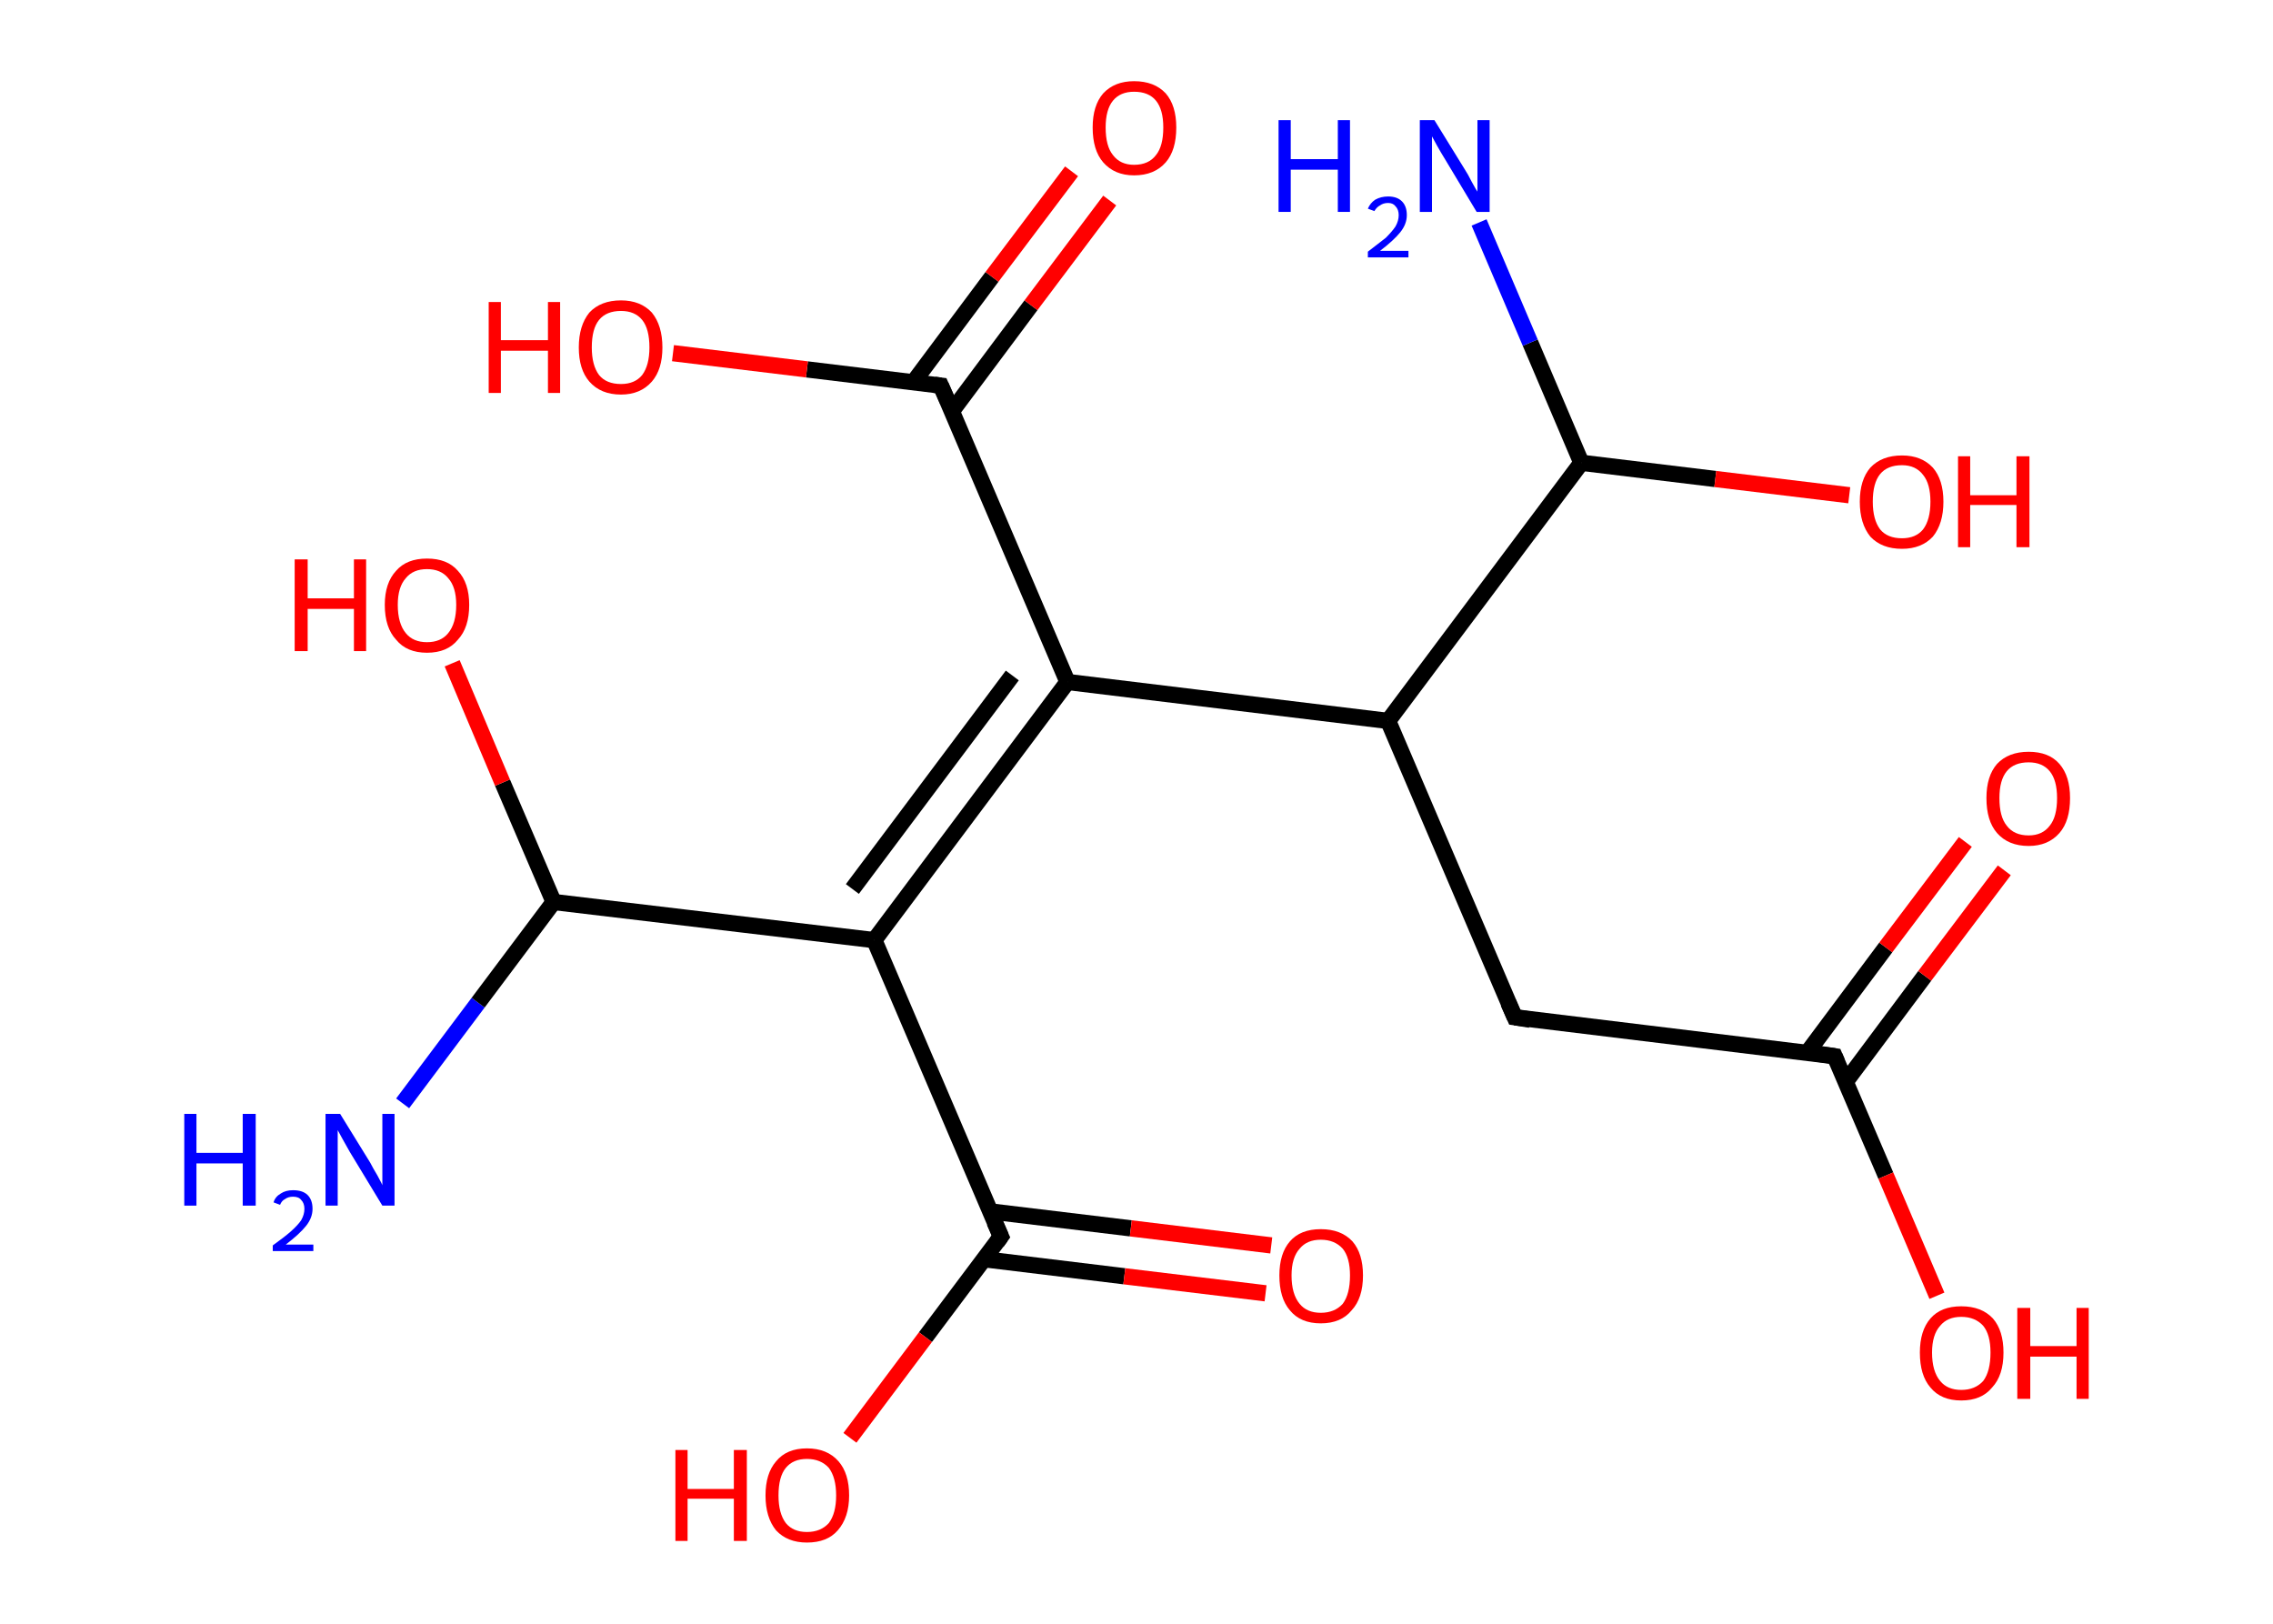 <?xml version='1.0' encoding='ASCII' standalone='yes'?>
<svg xmlns="http://www.w3.org/2000/svg" xmlns:rdkit="http://www.rdkit.org/xml" xmlns:xlink="http://www.w3.org/1999/xlink" version="1.1" baseProfile="full" xml:space="preserve" width="280px" height="200px" viewBox="0 0 280 200">
<!-- END OF HEADER -->
<rect style="opacity:1.0;fill:#FFFFFF;stroke:none" width="280.0" height="200.0" x="0.0" y="0.0"> </rect>
<path class="bond-0 atom-0 atom-1" d="M 49.6,135.9 L 58.9,123.5" style="fill:none;fill-rule:evenodd;stroke:#0000FF;stroke-width:2.0px;stroke-linecap:butt;stroke-linejoin:miter;stroke-opacity:1"/>
<path class="bond-0 atom-0 atom-1" d="M 58.9,123.5 L 68.2,111.1" style="fill:none;fill-rule:evenodd;stroke:#000000;stroke-width:2.0px;stroke-linecap:butt;stroke-linejoin:miter;stroke-opacity:1"/>
<path class="bond-1 atom-1 atom-2" d="M 68.2,111.1 L 61.9,96.4" style="fill:none;fill-rule:evenodd;stroke:#000000;stroke-width:2.0px;stroke-linecap:butt;stroke-linejoin:miter;stroke-opacity:1"/>
<path class="bond-1 atom-1 atom-2" d="M 61.9,96.4 L 55.7,81.7" style="fill:none;fill-rule:evenodd;stroke:#FF0000;stroke-width:2.0px;stroke-linecap:butt;stroke-linejoin:miter;stroke-opacity:1"/>
<path class="bond-2 atom-1 atom-3" d="M 68.2,111.1 L 107.7,115.8" style="fill:none;fill-rule:evenodd;stroke:#000000;stroke-width:2.0px;stroke-linecap:butt;stroke-linejoin:miter;stroke-opacity:1"/>
<path class="bond-3 atom-3 atom-4" d="M 107.7,115.8 L 123.3,152.3" style="fill:none;fill-rule:evenodd;stroke:#000000;stroke-width:2.0px;stroke-linecap:butt;stroke-linejoin:miter;stroke-opacity:1"/>
<path class="bond-4 atom-4 atom-5" d="M 121.2,155.1 L 138.5,157.2" style="fill:none;fill-rule:evenodd;stroke:#000000;stroke-width:2.0px;stroke-linecap:butt;stroke-linejoin:miter;stroke-opacity:1"/>
<path class="bond-4 atom-4 atom-5" d="M 138.5,157.2 L 155.9,159.3" style="fill:none;fill-rule:evenodd;stroke:#FF0000;stroke-width:2.0px;stroke-linecap:butt;stroke-linejoin:miter;stroke-opacity:1"/>
<path class="bond-4 atom-4 atom-5" d="M 121.9,149.2 L 139.3,151.3" style="fill:none;fill-rule:evenodd;stroke:#000000;stroke-width:2.0px;stroke-linecap:butt;stroke-linejoin:miter;stroke-opacity:1"/>
<path class="bond-4 atom-4 atom-5" d="M 139.3,151.3 L 156.6,153.4" style="fill:none;fill-rule:evenodd;stroke:#FF0000;stroke-width:2.0px;stroke-linecap:butt;stroke-linejoin:miter;stroke-opacity:1"/>
<path class="bond-5 atom-4 atom-6" d="M 123.3,152.3 L 114.0,164.7" style="fill:none;fill-rule:evenodd;stroke:#000000;stroke-width:2.0px;stroke-linecap:butt;stroke-linejoin:miter;stroke-opacity:1"/>
<path class="bond-5 atom-4 atom-6" d="M 114.0,164.7 L 104.7,177.1" style="fill:none;fill-rule:evenodd;stroke:#FF0000;stroke-width:2.0px;stroke-linecap:butt;stroke-linejoin:miter;stroke-opacity:1"/>
<path class="bond-6 atom-3 atom-7" d="M 107.7,115.8 L 131.5,84.0" style="fill:none;fill-rule:evenodd;stroke:#000000;stroke-width:2.0px;stroke-linecap:butt;stroke-linejoin:miter;stroke-opacity:1"/>
<path class="bond-6 atom-3 atom-7" d="M 105.0,109.5 L 124.7,83.2" style="fill:none;fill-rule:evenodd;stroke:#000000;stroke-width:2.0px;stroke-linecap:butt;stroke-linejoin:miter;stroke-opacity:1"/>
<path class="bond-7 atom-7 atom-8" d="M 131.5,84.0 L 115.9,47.5" style="fill:none;fill-rule:evenodd;stroke:#000000;stroke-width:2.0px;stroke-linecap:butt;stroke-linejoin:miter;stroke-opacity:1"/>
<path class="bond-8 atom-8 atom-9" d="M 117.3,50.6 L 127.0,37.6" style="fill:none;fill-rule:evenodd;stroke:#000000;stroke-width:2.0px;stroke-linecap:butt;stroke-linejoin:miter;stroke-opacity:1"/>
<path class="bond-8 atom-8 atom-9" d="M 127.0,37.6 L 136.7,24.7" style="fill:none;fill-rule:evenodd;stroke:#FF0000;stroke-width:2.0px;stroke-linecap:butt;stroke-linejoin:miter;stroke-opacity:1"/>
<path class="bond-8 atom-8 atom-9" d="M 112.5,47.1 L 122.2,34.1" style="fill:none;fill-rule:evenodd;stroke:#000000;stroke-width:2.0px;stroke-linecap:butt;stroke-linejoin:miter;stroke-opacity:1"/>
<path class="bond-8 atom-8 atom-9" d="M 122.2,34.1 L 132.0,21.1" style="fill:none;fill-rule:evenodd;stroke:#FF0000;stroke-width:2.0px;stroke-linecap:butt;stroke-linejoin:miter;stroke-opacity:1"/>
<path class="bond-9 atom-8 atom-10" d="M 115.9,47.5 L 99.4,45.5" style="fill:none;fill-rule:evenodd;stroke:#000000;stroke-width:2.0px;stroke-linecap:butt;stroke-linejoin:miter;stroke-opacity:1"/>
<path class="bond-9 atom-8 atom-10" d="M 99.4,45.5 L 82.9,43.5" style="fill:none;fill-rule:evenodd;stroke:#FF0000;stroke-width:2.0px;stroke-linecap:butt;stroke-linejoin:miter;stroke-opacity:1"/>
<path class="bond-10 atom-7 atom-11" d="M 131.5,84.0 L 171.0,88.8" style="fill:none;fill-rule:evenodd;stroke:#000000;stroke-width:2.0px;stroke-linecap:butt;stroke-linejoin:miter;stroke-opacity:1"/>
<path class="bond-11 atom-11 atom-12" d="M 171.0,88.8 L 186.6,125.3" style="fill:none;fill-rule:evenodd;stroke:#000000;stroke-width:2.0px;stroke-linecap:butt;stroke-linejoin:miter;stroke-opacity:1"/>
<path class="bond-12 atom-12 atom-13" d="M 186.6,125.3 L 226.0,130.1" style="fill:none;fill-rule:evenodd;stroke:#000000;stroke-width:2.0px;stroke-linecap:butt;stroke-linejoin:miter;stroke-opacity:1"/>
<path class="bond-13 atom-13 atom-14" d="M 227.4,133.2 L 237.1,120.2" style="fill:none;fill-rule:evenodd;stroke:#000000;stroke-width:2.0px;stroke-linecap:butt;stroke-linejoin:miter;stroke-opacity:1"/>
<path class="bond-13 atom-13 atom-14" d="M 237.1,120.2 L 246.9,107.2" style="fill:none;fill-rule:evenodd;stroke:#FF0000;stroke-width:2.0px;stroke-linecap:butt;stroke-linejoin:miter;stroke-opacity:1"/>
<path class="bond-13 atom-13 atom-14" d="M 222.6,129.7 L 232.3,116.7" style="fill:none;fill-rule:evenodd;stroke:#000000;stroke-width:2.0px;stroke-linecap:butt;stroke-linejoin:miter;stroke-opacity:1"/>
<path class="bond-13 atom-13 atom-14" d="M 232.3,116.7 L 242.1,103.7" style="fill:none;fill-rule:evenodd;stroke:#FF0000;stroke-width:2.0px;stroke-linecap:butt;stroke-linejoin:miter;stroke-opacity:1"/>
<path class="bond-14 atom-13 atom-15" d="M 226.0,130.1 L 232.3,144.8" style="fill:none;fill-rule:evenodd;stroke:#000000;stroke-width:2.0px;stroke-linecap:butt;stroke-linejoin:miter;stroke-opacity:1"/>
<path class="bond-14 atom-13 atom-15" d="M 232.3,144.8 L 238.6,159.6" style="fill:none;fill-rule:evenodd;stroke:#FF0000;stroke-width:2.0px;stroke-linecap:butt;stroke-linejoin:miter;stroke-opacity:1"/>
<path class="bond-15 atom-11 atom-16" d="M 171.0,88.8 L 194.8,57.0" style="fill:none;fill-rule:evenodd;stroke:#000000;stroke-width:2.0px;stroke-linecap:butt;stroke-linejoin:miter;stroke-opacity:1"/>
<path class="bond-16 atom-16 atom-17" d="M 194.8,57.0 L 188.5,42.2" style="fill:none;fill-rule:evenodd;stroke:#000000;stroke-width:2.0px;stroke-linecap:butt;stroke-linejoin:miter;stroke-opacity:1"/>
<path class="bond-16 atom-16 atom-17" d="M 188.5,42.2 L 182.2,27.4" style="fill:none;fill-rule:evenodd;stroke:#0000FF;stroke-width:2.0px;stroke-linecap:butt;stroke-linejoin:miter;stroke-opacity:1"/>
<path class="bond-17 atom-16 atom-18" d="M 194.8,57.0 L 211.3,59.0" style="fill:none;fill-rule:evenodd;stroke:#000000;stroke-width:2.0px;stroke-linecap:butt;stroke-linejoin:miter;stroke-opacity:1"/>
<path class="bond-17 atom-16 atom-18" d="M 211.3,59.0 L 227.8,61.0" style="fill:none;fill-rule:evenodd;stroke:#FF0000;stroke-width:2.0px;stroke-linecap:butt;stroke-linejoin:miter;stroke-opacity:1"/>
<path d="M 122.5,150.5 L 123.3,152.3 L 122.8,153.0" style="fill:none;stroke:#000000;stroke-width:2.0px;stroke-linecap:butt;stroke-linejoin:miter;stroke-opacity:1;"/>
<path d="M 116.7,49.3 L 115.9,47.5 L 115.1,47.4" style="fill:none;stroke:#000000;stroke-width:2.0px;stroke-linecap:butt;stroke-linejoin:miter;stroke-opacity:1;"/>
<path d="M 185.8,123.5 L 186.6,125.3 L 188.5,125.6" style="fill:none;stroke:#000000;stroke-width:2.0px;stroke-linecap:butt;stroke-linejoin:miter;stroke-opacity:1;"/>
<path d="M 224.0,129.8 L 226.0,130.1 L 226.3,130.8" style="fill:none;stroke:#000000;stroke-width:2.0px;stroke-linecap:butt;stroke-linejoin:miter;stroke-opacity:1;"/>
<path class="atom-0" d="M 22.7 137.2 L 24.2 137.2 L 24.2 142.0 L 29.9 142.0 L 29.9 137.2 L 31.5 137.2 L 31.5 148.5 L 29.9 148.5 L 29.9 143.3 L 24.2 143.3 L 24.2 148.5 L 22.7 148.5 L 22.7 137.2 " fill="#0000FF"/>
<path class="atom-0" d="M 33.7 148.1 Q 33.9 147.4, 34.6 147.0 Q 35.2 146.6, 36.1 146.6 Q 37.3 146.6, 37.9 147.2 Q 38.5 147.8, 38.5 148.9 Q 38.5 150.0, 37.7 151.0 Q 36.9 152.0, 35.2 153.3 L 38.6 153.3 L 38.6 154.1 L 33.6 154.1 L 33.6 153.4 Q 35.0 152.4, 35.8 151.7 Q 36.7 150.9, 37.1 150.3 Q 37.5 149.6, 37.5 148.9 Q 37.5 148.2, 37.1 147.8 Q 36.8 147.4, 36.1 147.4 Q 35.5 147.4, 35.1 147.7 Q 34.7 147.9, 34.5 148.4 L 33.7 148.1 " fill="#0000FF"/>
<path class="atom-0" d="M 41.9 137.2 L 45.6 143.2 Q 45.9 143.8, 46.5 144.8 Q 47.1 145.9, 47.1 146.0 L 47.1 137.2 L 48.6 137.2 L 48.6 148.5 L 47.1 148.5 L 43.1 141.9 Q 42.7 141.2, 42.2 140.3 Q 41.7 139.4, 41.6 139.2 L 41.6 148.5 L 40.1 148.5 L 40.1 137.2 L 41.9 137.2 " fill="#0000FF"/>
<path class="atom-2" d="M 36.3 68.9 L 37.9 68.9 L 37.9 73.7 L 43.6 73.7 L 43.6 68.9 L 45.1 68.9 L 45.1 80.2 L 43.6 80.2 L 43.6 75.0 L 37.9 75.0 L 37.9 80.2 L 36.3 80.2 L 36.3 68.9 " fill="#FF0000"/>
<path class="atom-2" d="M 47.4 74.5 Q 47.4 71.8, 48.8 70.3 Q 50.1 68.8, 52.6 68.8 Q 55.1 68.8, 56.4 70.3 Q 57.8 71.8, 57.8 74.5 Q 57.8 77.3, 56.4 78.8 Q 55.1 80.4, 52.6 80.4 Q 50.1 80.4, 48.8 78.8 Q 47.4 77.3, 47.4 74.5 M 52.6 79.1 Q 54.3 79.1, 55.2 78.0 Q 56.2 76.8, 56.2 74.5 Q 56.2 72.3, 55.2 71.2 Q 54.3 70.1, 52.6 70.1 Q 50.9 70.1, 50.0 71.2 Q 49.0 72.3, 49.0 74.5 Q 49.0 76.8, 50.0 78.0 Q 50.9 79.1, 52.6 79.1 " fill="#FF0000"/>
<path class="atom-5" d="M 157.6 157.1 Q 157.6 154.4, 158.9 152.9 Q 160.2 151.4, 162.7 151.4 Q 165.2 151.4, 166.6 152.9 Q 167.9 154.4, 167.9 157.1 Q 167.9 159.9, 166.5 161.4 Q 165.2 163.0, 162.7 163.0 Q 160.2 163.0, 158.9 161.4 Q 157.6 159.9, 157.6 157.1 M 162.7 161.7 Q 164.4 161.7, 165.4 160.6 Q 166.3 159.4, 166.3 157.1 Q 166.3 154.9, 165.4 153.8 Q 164.4 152.7, 162.7 152.7 Q 161.0 152.7, 160.1 153.8 Q 159.1 154.9, 159.1 157.1 Q 159.1 159.4, 160.1 160.6 Q 161.0 161.7, 162.7 161.7 " fill="#FF0000"/>
<path class="atom-6" d="M 83.2 178.6 L 84.7 178.6 L 84.7 183.4 L 90.4 183.4 L 90.4 178.6 L 92.0 178.6 L 92.0 189.8 L 90.4 189.8 L 90.4 184.6 L 84.7 184.6 L 84.7 189.8 L 83.2 189.8 L 83.2 178.6 " fill="#FF0000"/>
<path class="atom-6" d="M 94.3 184.2 Q 94.3 181.5, 95.6 180.0 Q 96.9 178.4, 99.4 178.4 Q 101.9 178.4, 103.3 180.0 Q 104.6 181.5, 104.6 184.2 Q 104.6 186.9, 103.2 188.5 Q 101.9 190.0, 99.4 190.0 Q 97.0 190.0, 95.6 188.5 Q 94.3 186.9, 94.3 184.2 M 99.4 188.7 Q 101.1 188.7, 102.1 187.6 Q 103.0 186.4, 103.0 184.2 Q 103.0 182.0, 102.1 180.8 Q 101.1 179.7, 99.4 179.7 Q 97.7 179.7, 96.8 180.8 Q 95.9 181.9, 95.9 184.2 Q 95.9 186.4, 96.8 187.6 Q 97.7 188.7, 99.4 188.7 " fill="#FF0000"/>
<path class="atom-9" d="M 134.6 15.7 Q 134.6 13.0, 135.9 11.5 Q 137.3 10.0, 139.7 10.0 Q 142.2 10.0, 143.6 11.5 Q 144.9 13.0, 144.9 15.7 Q 144.9 18.5, 143.6 20.0 Q 142.2 21.6, 139.7 21.6 Q 137.3 21.6, 135.9 20.0 Q 134.6 18.5, 134.6 15.7 M 139.7 20.3 Q 141.5 20.3, 142.4 19.1 Q 143.3 18.0, 143.3 15.7 Q 143.3 13.5, 142.4 12.4 Q 141.5 11.3, 139.7 11.3 Q 138.0 11.3, 137.1 12.4 Q 136.2 13.5, 136.2 15.7 Q 136.2 18.0, 137.1 19.1 Q 138.0 20.3, 139.7 20.3 " fill="#FF0000"/>
<path class="atom-10" d="M 60.2 37.2 L 61.7 37.2 L 61.7 41.9 L 67.5 41.9 L 67.5 37.2 L 69.0 37.2 L 69.0 48.4 L 67.5 48.4 L 67.5 43.2 L 61.7 43.2 L 61.7 48.4 L 60.2 48.4 L 60.2 37.2 " fill="#FF0000"/>
<path class="atom-10" d="M 71.3 42.8 Q 71.3 40.1, 72.6 38.5 Q 74.0 37.0, 76.5 37.0 Q 78.9 37.0, 80.3 38.5 Q 81.6 40.1, 81.6 42.8 Q 81.6 45.5, 80.3 47.0 Q 78.9 48.6, 76.5 48.6 Q 74.0 48.6, 72.6 47.0 Q 71.3 45.5, 71.3 42.8 M 76.5 47.3 Q 78.2 47.3, 79.1 46.2 Q 80.0 45.0, 80.0 42.8 Q 80.0 40.5, 79.1 39.4 Q 78.2 38.3, 76.5 38.3 Q 74.7 38.3, 73.8 39.4 Q 72.9 40.5, 72.9 42.8 Q 72.9 45.0, 73.8 46.2 Q 74.7 47.3, 76.5 47.3 " fill="#FF0000"/>
<path class="atom-14" d="M 244.7 98.3 Q 244.7 95.6, 246.0 94.1 Q 247.4 92.6, 249.9 92.6 Q 252.4 92.6, 253.7 94.1 Q 255.0 95.6, 255.0 98.3 Q 255.0 101.1, 253.7 102.6 Q 252.3 104.2, 249.9 104.2 Q 247.4 104.2, 246.0 102.6 Q 244.7 101.1, 244.7 98.3 M 249.9 102.9 Q 251.6 102.9, 252.5 101.7 Q 253.4 100.6, 253.4 98.3 Q 253.4 96.1, 252.5 95.0 Q 251.6 93.9, 249.9 93.9 Q 248.1 93.9, 247.2 95.0 Q 246.3 96.1, 246.3 98.3 Q 246.3 100.6, 247.2 101.7 Q 248.1 102.9, 249.9 102.9 " fill="#FF0000"/>
<path class="atom-15" d="M 236.5 166.6 Q 236.5 163.9, 237.8 162.4 Q 239.1 160.9, 241.6 160.9 Q 244.1 160.9, 245.5 162.4 Q 246.8 163.9, 246.8 166.6 Q 246.8 169.4, 245.4 170.9 Q 244.1 172.5, 241.6 172.5 Q 239.1 172.5, 237.8 170.9 Q 236.5 169.4, 236.5 166.6 M 241.6 171.2 Q 243.3 171.2, 244.3 170.1 Q 245.2 168.9, 245.2 166.6 Q 245.2 164.4, 244.3 163.3 Q 243.3 162.2, 241.6 162.2 Q 239.9 162.2, 239.0 163.3 Q 238.0 164.4, 238.0 166.6 Q 238.0 168.9, 239.0 170.1 Q 239.9 171.2, 241.6 171.2 " fill="#FF0000"/>
<path class="atom-15" d="M 248.5 161.1 L 250.1 161.1 L 250.1 165.8 L 255.8 165.8 L 255.8 161.1 L 257.3 161.1 L 257.3 172.3 L 255.8 172.3 L 255.8 167.1 L 250.1 167.1 L 250.1 172.3 L 248.5 172.3 L 248.5 161.1 " fill="#FF0000"/>
<path class="atom-17" d="M 157.5 14.8 L 159.0 14.8 L 159.0 19.6 L 164.8 19.6 L 164.8 14.8 L 166.3 14.8 L 166.3 26.1 L 164.8 26.1 L 164.8 20.9 L 159.0 20.9 L 159.0 26.1 L 157.5 26.1 L 157.5 14.8 " fill="#0000FF"/>
<path class="atom-17" d="M 168.5 25.7 Q 168.8 25.0, 169.4 24.6 Q 170.1 24.2, 171.0 24.2 Q 172.1 24.2, 172.7 24.8 Q 173.3 25.4, 173.3 26.5 Q 173.3 27.6, 172.5 28.6 Q 171.7 29.6, 170.0 30.9 L 173.5 30.9 L 173.5 31.7 L 168.5 31.7 L 168.5 31.0 Q 169.8 30.0, 170.7 29.3 Q 171.5 28.5, 171.9 27.9 Q 172.3 27.2, 172.3 26.5 Q 172.3 25.8, 171.9 25.4 Q 171.6 25.0, 171.0 25.0 Q 170.4 25.0, 170.0 25.3 Q 169.6 25.5, 169.3 26.0 L 168.5 25.7 " fill="#0000FF"/>
<path class="atom-17" d="M 176.7 14.8 L 180.4 20.8 Q 180.8 21.4, 181.3 22.4 Q 181.9 23.5, 182.0 23.6 L 182.0 14.8 L 183.5 14.8 L 183.5 26.1 L 181.9 26.1 L 178.0 19.6 Q 177.5 18.8, 177.0 17.9 Q 176.5 17.0, 176.4 16.8 L 176.4 26.1 L 174.9 26.1 L 174.9 14.8 L 176.7 14.8 " fill="#0000FF"/>
<path class="atom-18" d="M 229.1 61.8 Q 229.1 59.1, 230.4 57.6 Q 231.8 56.1, 234.3 56.1 Q 236.7 56.1, 238.1 57.6 Q 239.4 59.1, 239.4 61.8 Q 239.4 64.5, 238.1 66.1 Q 236.7 67.6, 234.3 67.6 Q 231.8 67.6, 230.4 66.1 Q 229.1 64.5, 229.1 61.8 M 234.3 66.3 Q 236.0 66.3, 236.9 65.2 Q 237.8 64.0, 237.8 61.8 Q 237.8 59.6, 236.9 58.5 Q 236.0 57.3, 234.3 57.3 Q 232.5 57.3, 231.6 58.4 Q 230.7 59.5, 230.7 61.8 Q 230.7 64.0, 231.6 65.2 Q 232.5 66.3, 234.3 66.3 " fill="#FF0000"/>
<path class="atom-18" d="M 241.2 56.2 L 242.7 56.2 L 242.7 61.0 L 248.4 61.0 L 248.4 56.2 L 250.0 56.2 L 250.0 67.4 L 248.4 67.4 L 248.4 62.2 L 242.7 62.2 L 242.7 67.4 L 241.2 67.4 L 241.2 56.2 " fill="#FF0000"/>
</svg>

